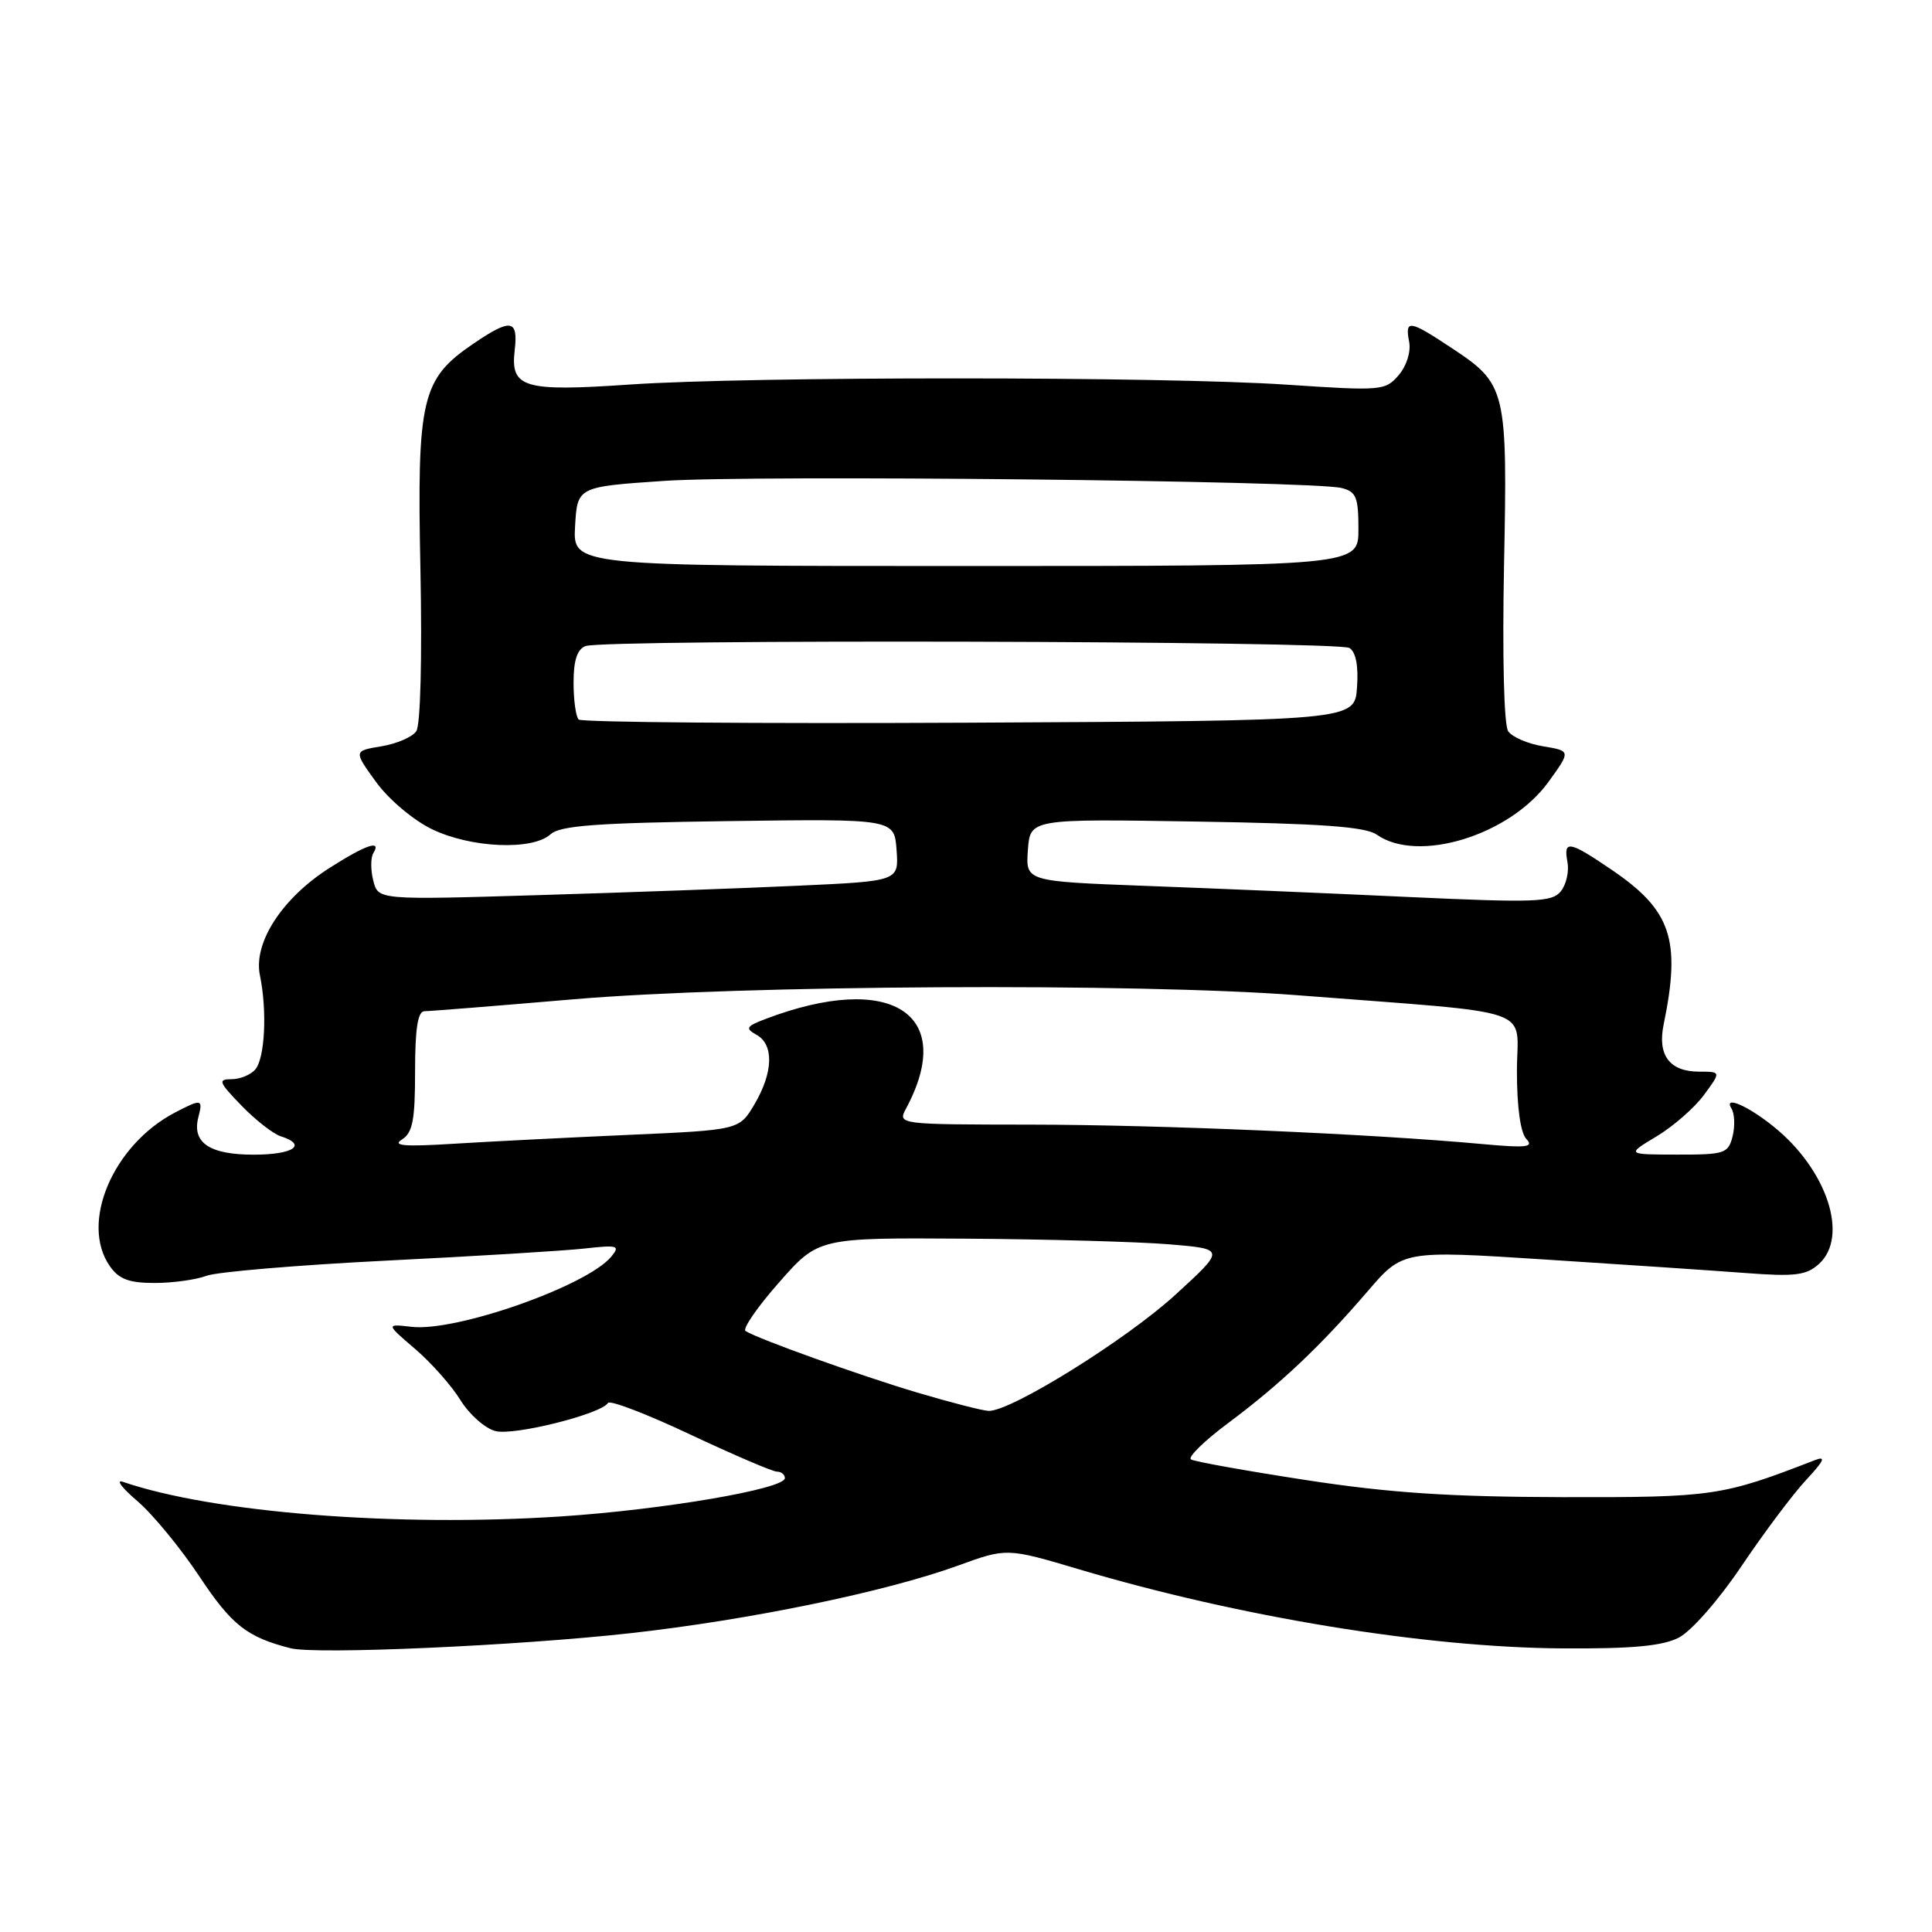 <?xml version="1.0" encoding="UTF-8" standalone="no"?>
<!DOCTYPE svg PUBLIC "-//W3C//DTD SVG 1.1//EN" "http://www.w3.org/Graphics/SVG/1.1/DTD/svg11.dtd" >
<svg xmlns="http://www.w3.org/2000/svg" xmlns:xlink="http://www.w3.org/1999/xlink" version="1.1" viewBox="0 0 256 256">
 <g >
 <path fill="currentColor"
d=" M 83.50 216.41 C 99.31 214.65 117.35 210.93 126.94 207.45 C 133.40 205.10 133.40 205.10 143.01 207.95 C 164.31 214.28 188.86 218.30 207.00 218.42 C 216.27 218.48 220.26 218.11 222.44 217.00 C 224.10 216.15 227.73 212.02 230.77 207.50 C 233.73 203.10 237.58 197.97 239.32 196.10 C 241.70 193.55 242.00 192.89 240.50 193.47 C 228.18 198.25 227.02 198.42 207.00 198.38 C 192.05 198.34 184.14 197.82 173.08 196.12 C 165.14 194.90 158.27 193.67 157.81 193.38 C 157.35 193.10 159.56 190.93 162.73 188.57 C 169.61 183.44 174.94 178.41 181.23 171.09 C 185.88 165.68 185.88 165.68 204.69 166.89 C 215.03 167.55 227.00 168.36 231.27 168.68 C 237.87 169.18 239.35 168.99 241.02 167.48 C 245.03 163.85 242.09 154.96 234.99 149.26 C 231.54 146.48 228.34 145.12 229.43 146.89 C 229.85 147.56 229.91 149.21 229.58 150.56 C 229.00 152.85 228.54 153.00 222.23 152.99 C 215.50 152.98 215.50 152.98 219.50 150.58 C 221.70 149.26 224.53 146.79 225.78 145.09 C 228.06 142.00 228.06 142.00 225.15 142.00 C 221.24 142.00 219.60 139.83 220.44 135.76 C 222.76 124.51 221.46 120.62 213.55 115.25 C 207.89 111.40 207.14 111.27 207.70 114.25 C 207.93 115.49 207.53 117.23 206.81 118.11 C 205.64 119.55 203.44 119.63 186.50 118.85 C 176.05 118.36 160.39 117.70 151.70 117.38 C 135.90 116.78 135.90 116.78 136.20 112.64 C 136.50 108.50 136.50 108.50 158.48 108.86 C 175.20 109.13 180.94 109.54 182.45 110.61 C 187.90 114.42 200.04 110.69 205.17 103.62 C 208.15 99.50 208.15 99.50 204.47 98.89 C 202.45 98.56 200.36 97.66 199.84 96.89 C 199.28 96.07 199.06 87.04 199.29 75.00 C 199.76 51.55 199.60 50.91 192.36 46.12 C 186.74 42.39 186.14 42.30 186.72 45.29 C 186.97 46.62 186.38 48.49 185.33 49.71 C 183.56 51.77 183.07 51.81 170.50 50.97 C 154.17 49.87 99.44 49.86 83.50 50.95 C 69.35 51.92 67.62 51.40 68.20 46.41 C 68.68 42.31 67.71 42.15 62.74 45.53 C 55.84 50.22 55.24 52.75 55.71 75.50 C 55.94 87.24 55.72 96.07 55.16 96.89 C 54.64 97.66 52.55 98.56 50.53 98.89 C 46.85 99.50 46.85 99.50 49.83 103.62 C 51.51 105.93 54.76 108.67 57.23 109.87 C 62.39 112.37 70.55 112.72 72.95 110.55 C 74.22 109.39 79.03 109.04 96.53 108.80 C 118.50 108.50 118.50 108.50 118.80 112.63 C 119.10 116.75 119.10 116.75 105.80 117.36 C 98.49 117.70 82.96 118.26 71.30 118.61 C 50.10 119.25 50.10 119.25 49.46 116.68 C 49.10 115.27 49.11 113.64 49.46 113.06 C 50.60 111.22 48.55 111.90 43.75 114.95 C 37.40 118.97 33.55 124.89 34.44 129.23 C 35.41 133.91 35.11 140.17 33.84 141.69 C 33.24 142.41 31.82 143.00 30.68 143.00 C 28.83 143.00 28.98 143.38 31.99 146.49 C 33.85 148.41 36.19 150.24 37.19 150.56 C 40.79 151.70 38.89 153.00 33.62 153.00 C 27.74 153.00 25.40 151.41 26.29 148.01 C 26.91 145.62 26.71 145.58 23.20 147.41 C 14.95 151.72 10.56 162.07 14.56 167.78 C 15.76 169.50 17.10 170.00 20.49 170.00 C 22.90 170.00 25.99 169.57 27.36 169.05 C 28.74 168.53 39.45 167.63 51.18 167.04 C 62.91 166.46 74.71 165.74 77.42 165.44 C 81.88 164.94 82.21 165.04 80.99 166.52 C 77.76 170.40 60.42 176.50 54.53 175.81 C 51.13 175.42 51.13 175.42 54.99 178.73 C 57.12 180.55 59.83 183.60 61.01 185.52 C 62.20 187.44 64.29 189.29 65.67 189.63 C 68.15 190.25 79.65 187.37 80.56 185.90 C 80.82 185.49 85.72 187.37 91.46 190.08 C 97.21 192.78 102.38 195.00 102.95 195.00 C 103.53 195.00 104.00 195.39 104.00 195.86 C 104.00 197.29 87.85 200.05 74.26 200.94 C 52.50 202.36 28.26 200.45 16.28 196.35 C 15.30 196.02 16.16 197.16 18.19 198.89 C 20.22 200.62 23.93 205.13 26.43 208.90 C 30.72 215.35 32.71 216.92 38.50 218.40 C 41.83 219.26 68.60 218.07 83.50 216.41 Z  M 121.50 184.51 C 113.98 182.27 100.55 177.46 98.79 176.37 C 98.35 176.10 100.34 173.20 103.22 169.94 C 108.44 164.00 108.44 164.00 127.97 164.13 C 138.71 164.20 150.85 164.54 154.94 164.88 C 162.37 165.50 162.37 165.50 155.76 171.55 C 149.24 177.52 133.91 187.05 131.00 186.95 C 130.18 186.92 125.90 185.82 121.50 184.51 Z  M 53.25 151.00 C 54.68 150.10 55.00 148.44 55.00 141.95 C 55.00 136.26 55.36 134.00 56.25 133.99 C 56.94 133.99 65.83 133.28 76.00 132.41 C 98.16 130.52 150.79 130.23 172.00 131.88 C 204.32 134.40 201.00 133.25 201.00 141.94 C 201.00 146.70 201.47 150.10 202.25 150.92 C 203.28 152.01 202.28 152.13 196.50 151.60 C 181.74 150.24 153.77 149.04 136.71 149.02 C 118.93 149.00 118.93 149.00 120.07 146.86 C 126.80 134.30 118.03 128.72 101.46 135.01 C 98.86 136.00 98.71 136.26 100.25 137.12 C 102.57 138.42 102.46 142.10 99.98 146.31 C 97.96 149.73 97.96 149.73 83.23 150.38 C 75.13 150.74 64.67 151.27 60.00 151.56 C 53.60 151.96 51.93 151.82 53.25 151.00 Z  M 76.68 95.34 C 76.30 94.97 76.00 92.76 76.00 90.44 C 76.00 87.51 76.48 86.03 77.58 85.61 C 80.02 84.67 177.32 84.92 178.81 85.86 C 179.66 86.40 180.02 88.26 179.81 91.10 C 179.50 95.50 179.50 95.50 128.43 95.76 C 100.33 95.90 77.05 95.71 76.68 95.34 Z  M 76.20 69.75 C 76.50 64.50 76.50 64.50 88.00 63.72 C 99.90 62.91 173.77 63.69 177.75 64.66 C 179.70 65.14 180.00 65.87 180.00 70.11 C 180.00 75.00 180.00 75.00 127.95 75.00 C 75.90 75.00 75.90 75.00 76.20 69.75 Z "/>
</g>
</svg>